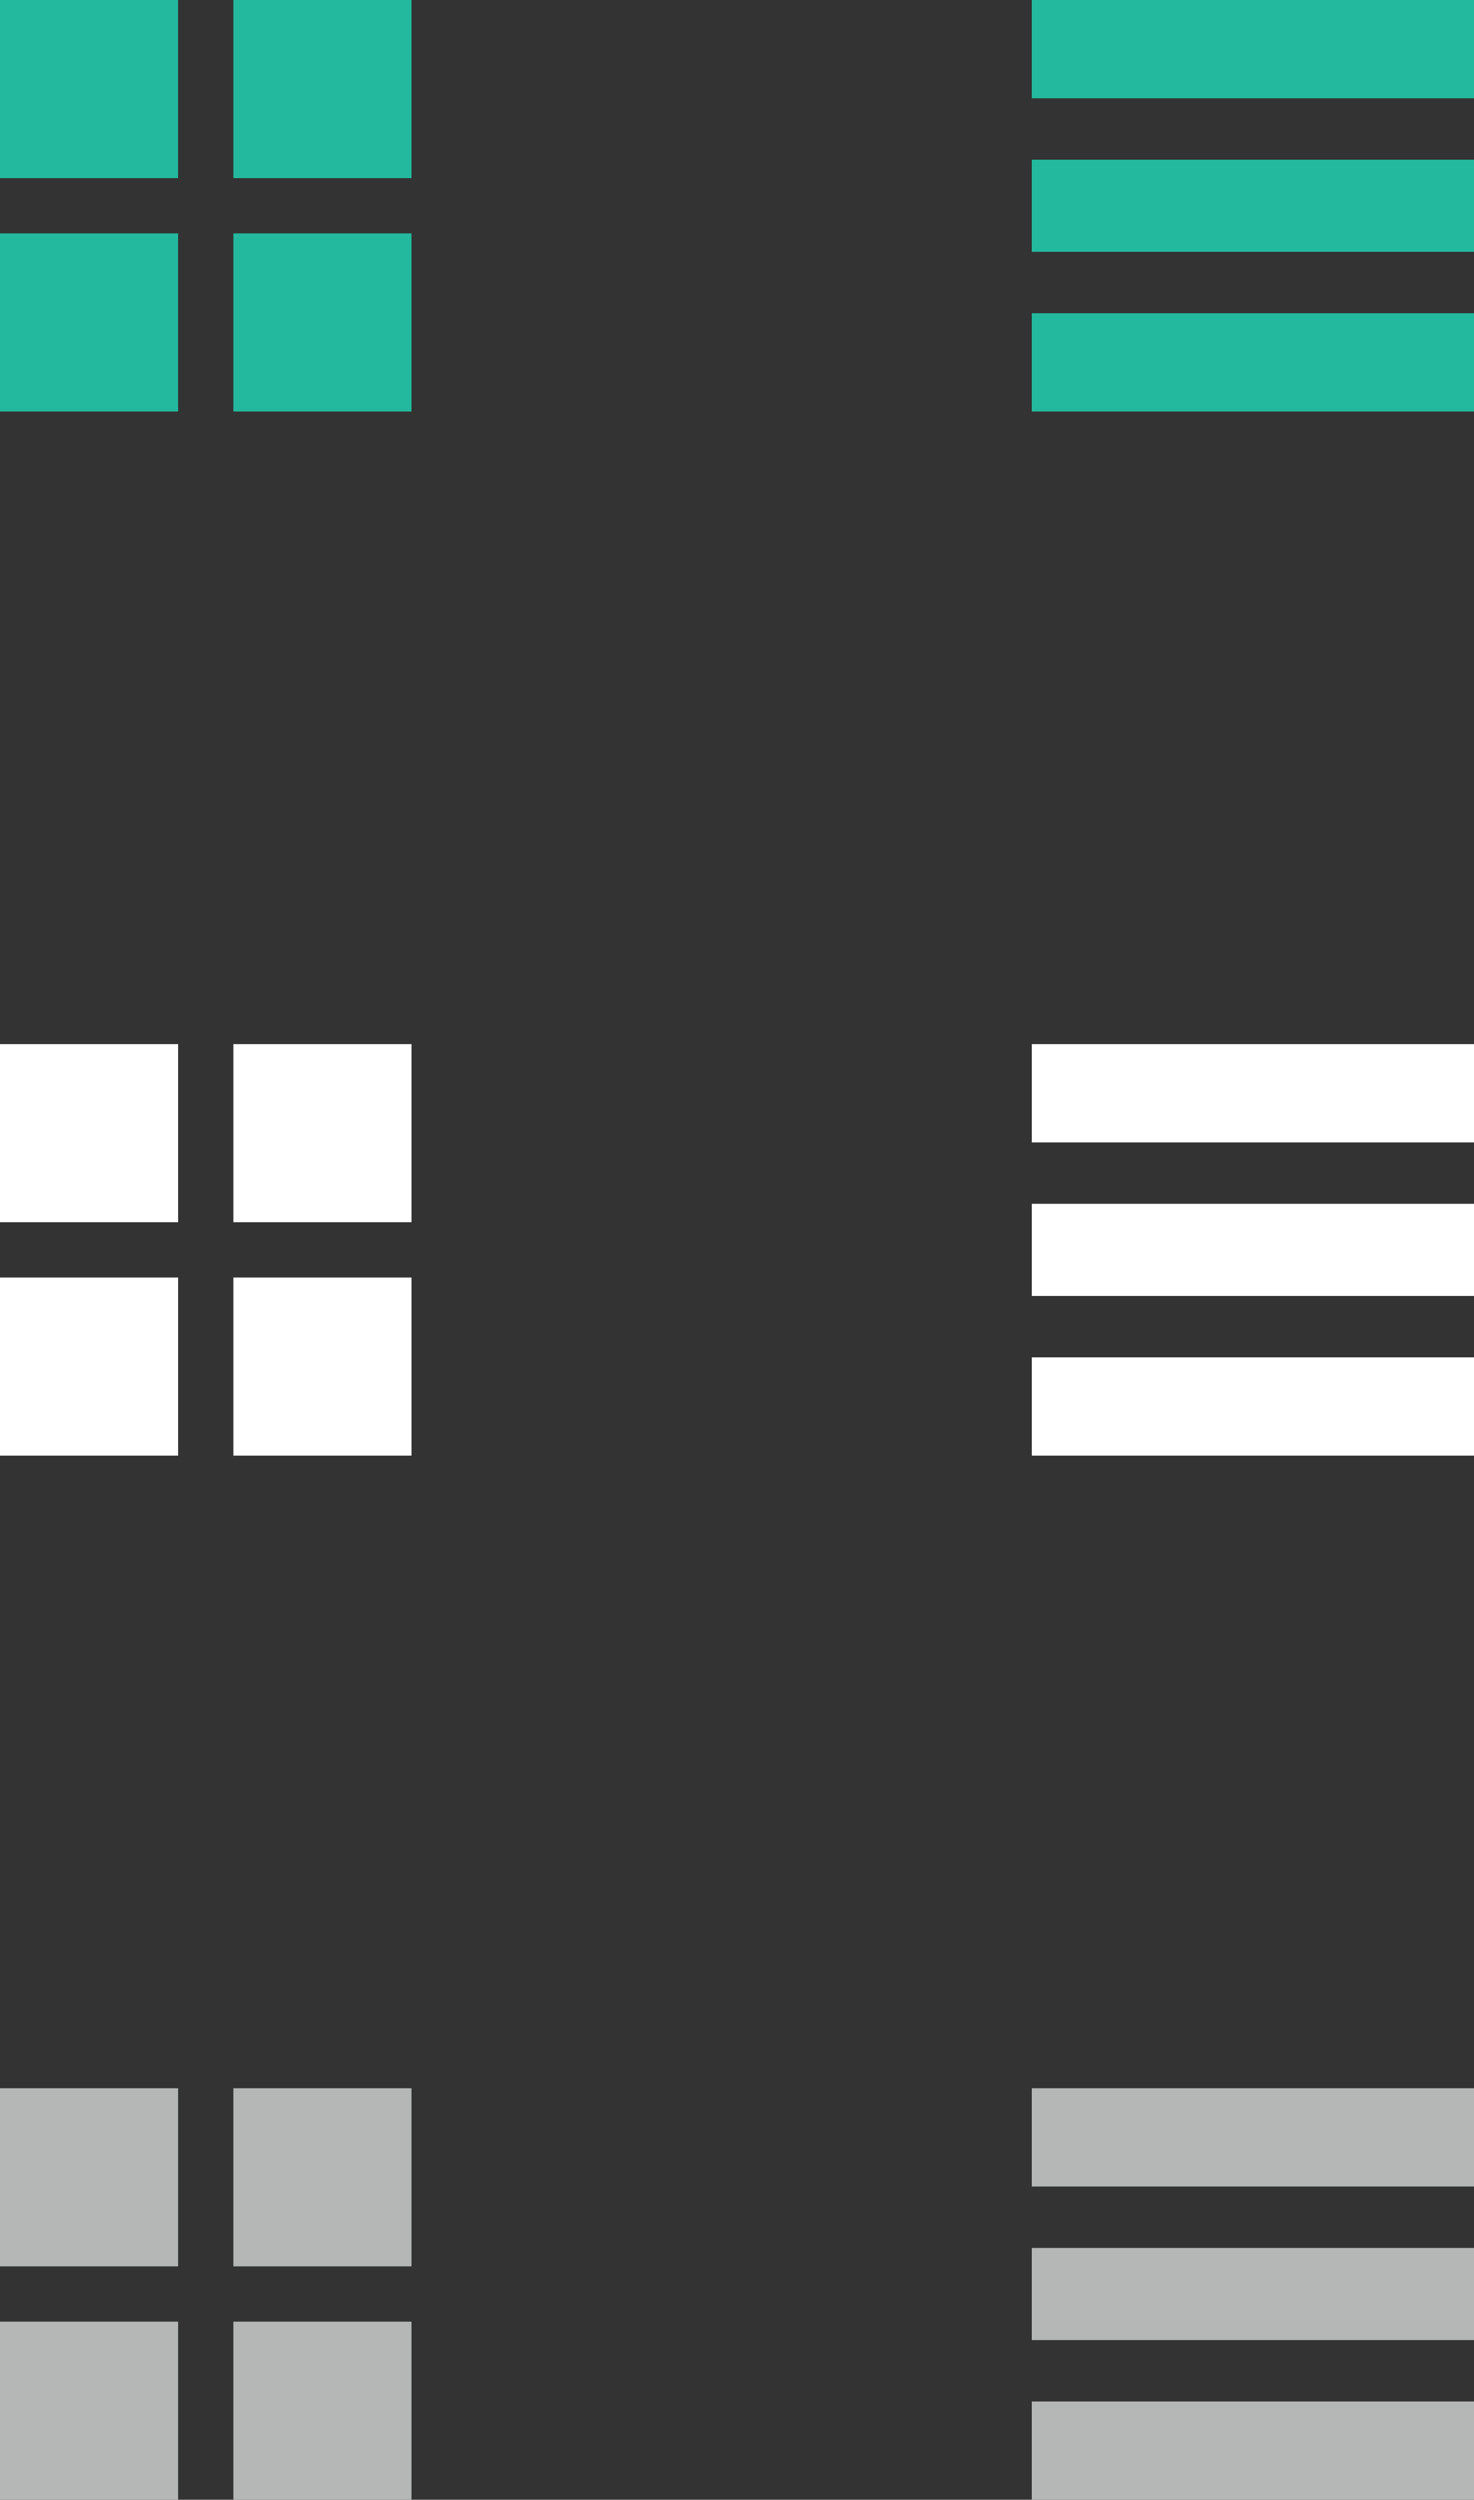 <?xml version="1.0" encoding="utf-8"?>
<!-- Generator: Adobe Illustrator 16.0.0, SVG Export Plug-In . SVG Version: 6.00 Build 0)  -->
<!DOCTYPE svg PUBLIC "-//W3C//DTD SVG 1.1//EN" "http://www.w3.org/Graphics/SVG/1.1/DTD/svg11.dtd">
<svg version="1.1" id="Layer_1" xmlns="http://www.w3.org/2000/svg" xmlns:xlink="http://www.w3.org/1999/xlink" x="0px" y="0px"
	 width="240px" height="407px" viewBox="0 0 240 407" enable-background="new 0 0 240 407" xml:space="preserve">
<rect x="0" y="0" width="240" height="407" fill="#333333" stroke="none"/>
<g>
	<g>
		<rect fill="#23B99E" width="29" height="29"/>
		<rect x="38" fill="#23B99E" width="29" height="29"/>
		<rect y="38" fill="#23B99E" width="29" height="29"/>
		<rect x="38" y="38" fill="#23B99E" width="29" height="29"/>
	</g>
	<g>
		<rect x="168" fill="#23B99E" width="72" height="16"/>
		<rect x="168" y="26" fill="#23B99E" width="72" height="15"/>
		<rect x="168" y="51" fill="#23B99E" width="72" height="16"/>
	</g>
	<g>
		<rect y="170" fill="#FFFFFF" width="29" height="29"/>
		<rect x="38" y="170" fill="#FFFFFF" width="29" height="29"/>
		<rect y="208" fill="#FFFFFF" width="29" height="29"/>
		<rect x="38" y="208" fill="#FFFFFF" width="29" height="29"/>
	</g>
	<g>
		<rect x="168" y="170" fill="#FFFFFF" width="72" height="16"/>
		<rect x="168" y="196" fill="#FFFFFF" width="72" height="15"/>
		<rect x="168" y="221" fill="#FFFFFF" width="72" height="16"/>
	</g>
	<g>
		<rect y="340" fill="#B5B6B6" width="29" height="29"/>
		<rect x="38" y="340" fill="#B5B6B6" width="29" height="29"/>
		<rect y="378" fill="#B5B6B6" width="29" height="29"/>
		<rect x="38" y="378" fill="#B5B6B6" width="29" height="29"/>
	</g>
	<g>
		<rect x="168" y="340" fill="#B5B6B6" width="72" height="16"/>
		<rect x="168" y="366" fill="#B5B6B6" width="72" height="15"/>
		<rect x="168" y="391" fill="#B5B6B6" width="72" height="16"/>
	</g>
</g>
</svg>
